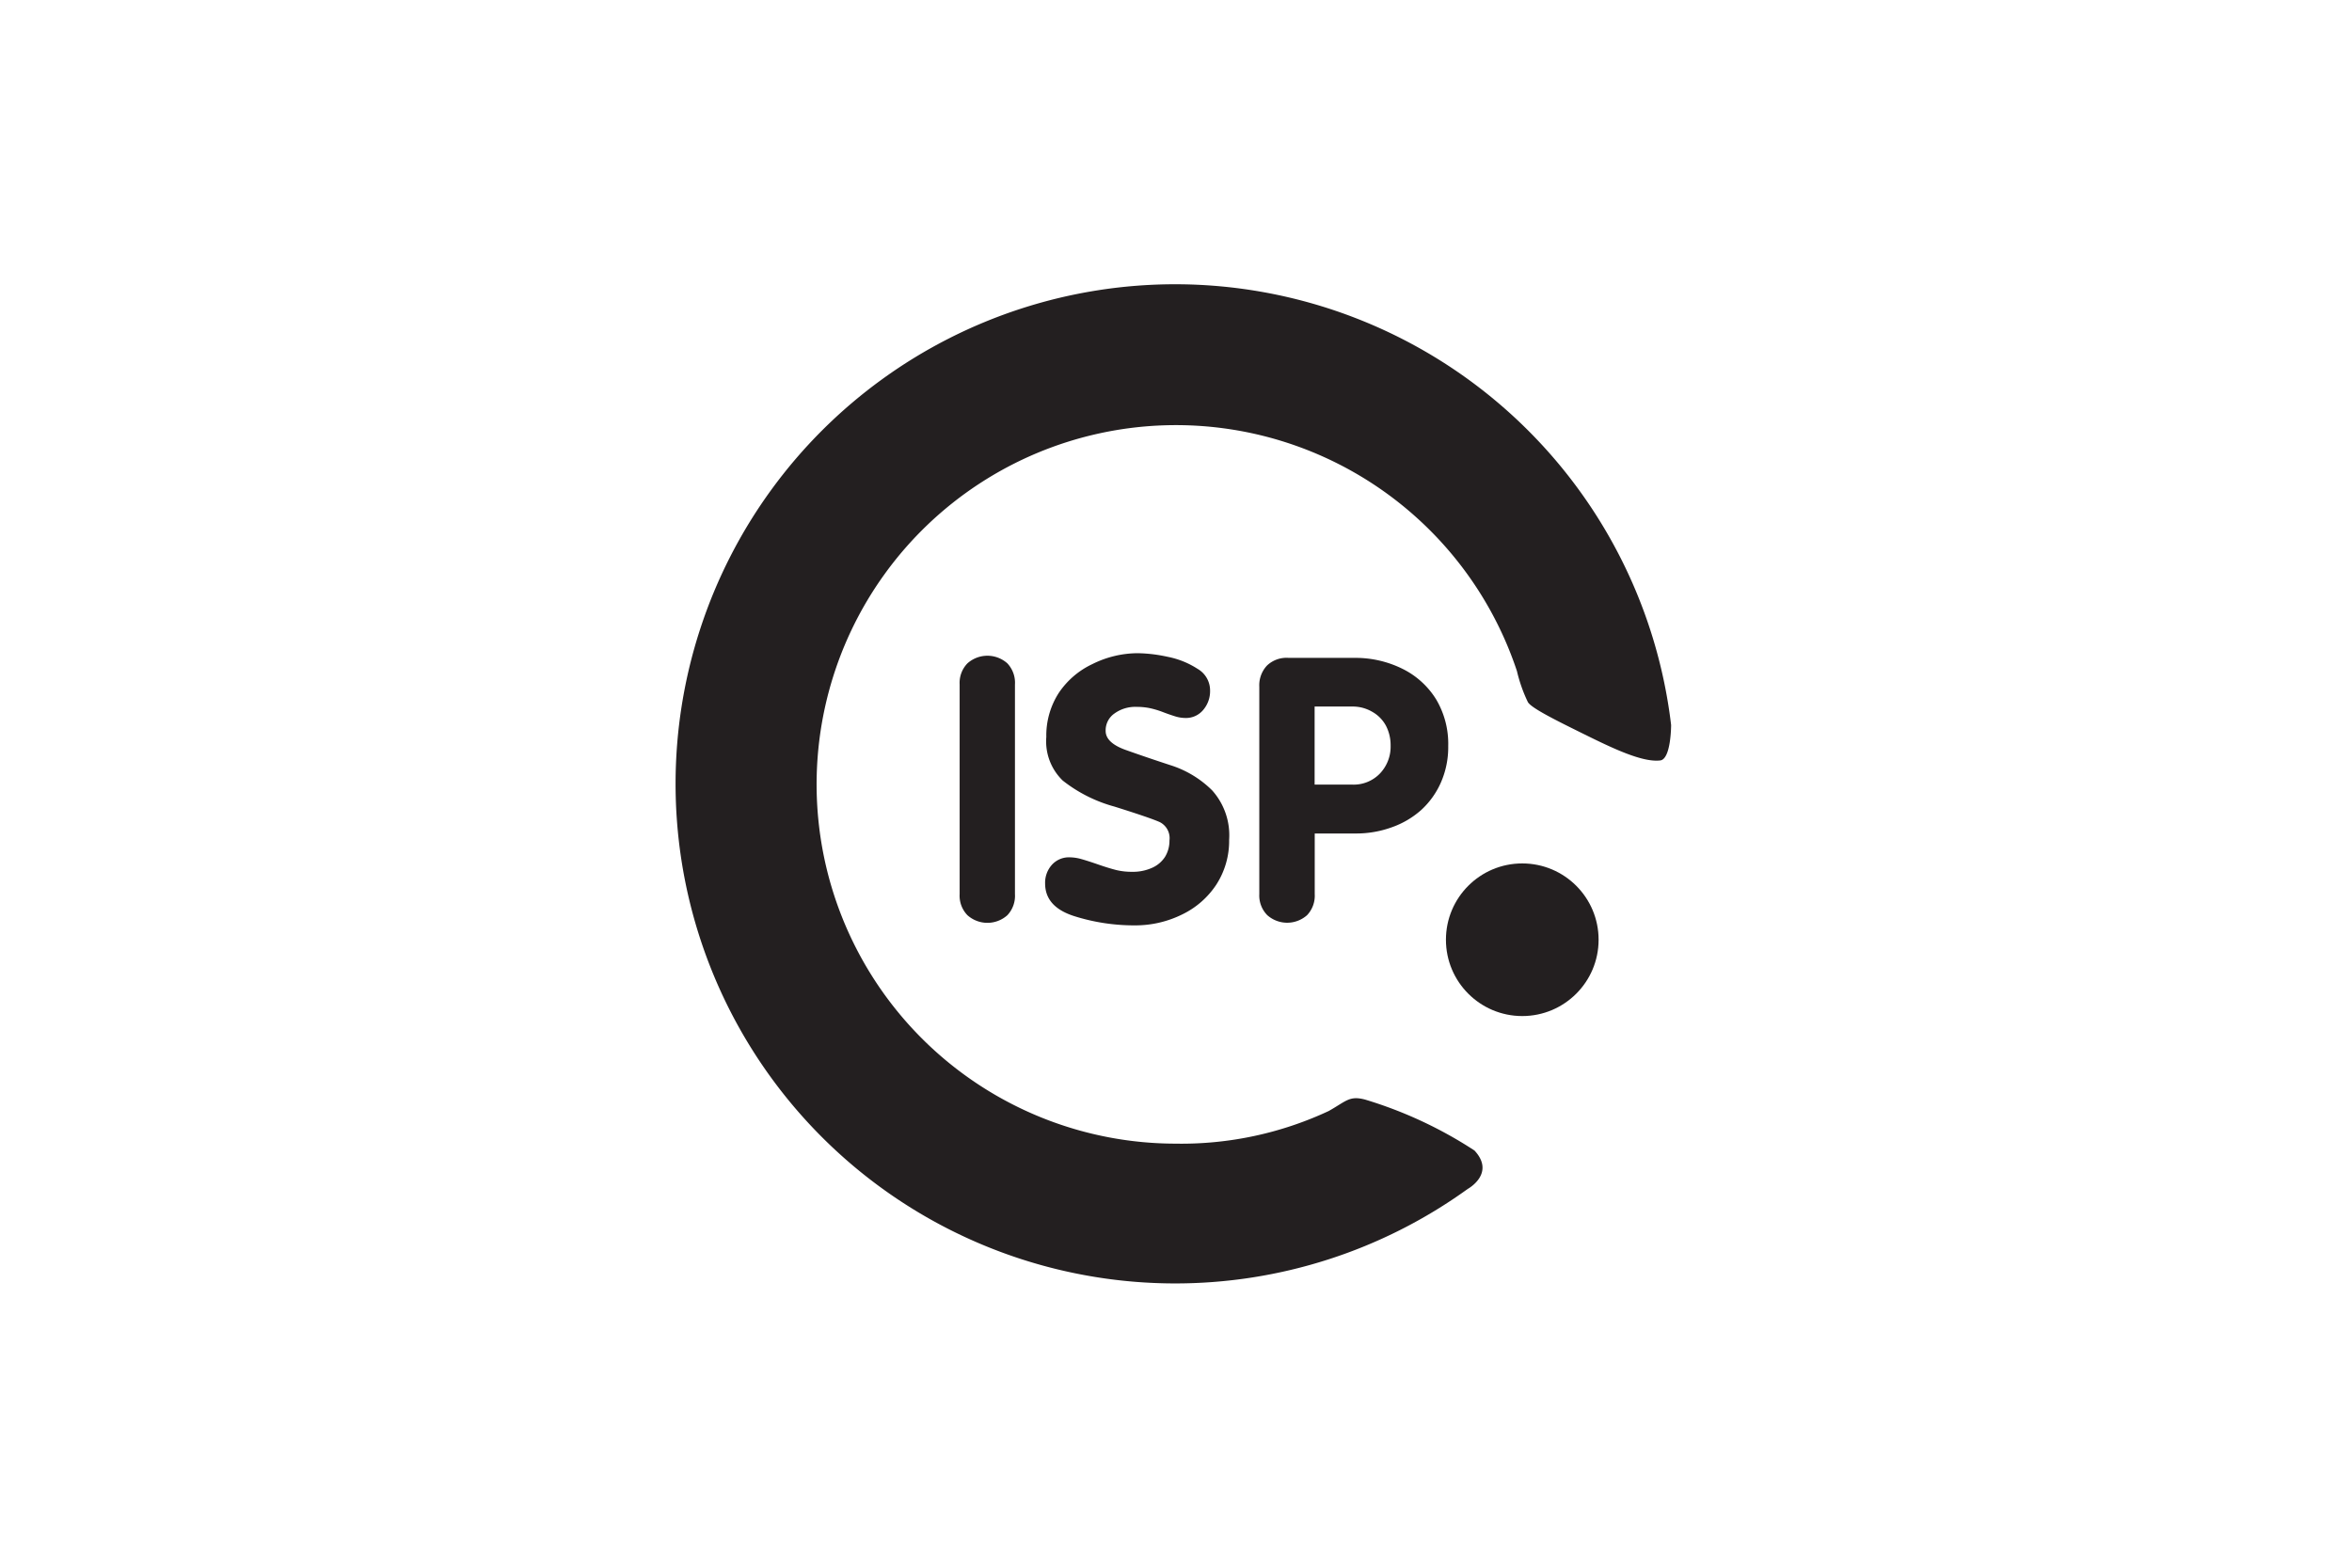 <svg viewBox="0 0 216 144" xmlns="http://www.w3.org/2000/svg"><g fill="#231f20"><circle cx="139.8" cy="86.32" r="7.01"/><path d="m107.94 26.11a45.89 45.89 0 1 0 26.85 83.1s2.59-1.41.62-3.53a38.77 38.77 0 0 0 -10.05-4.68c-1.43-.37-1.69.12-3.33 1.05a32 32 0 0 1 -14.09 3 33 33 0 1 1 31.37-43.41 13.88 13.88 0 0 0 1 2.84c.29.55 2.64 1.71 5.09 2.92 2.63 1.3 5.41 2.65 7.07 2.45 1-.12 1-3.25 1-3.25a45.89 45.89 0 0 0 -45.53-40.49z"/><path d="m88.13 82.13v-19.27a2.57 2.57 0 0 1 .72-1.93 2.75 2.75 0 0 1 3.66 0 2.6 2.6 0 0 1 .7 1.95v19.25a2.59 2.59 0 0 1 -.7 1.94 2.75 2.75 0 0 1 -3.66 0 2.57 2.57 0 0 1 -.72-1.94zm16.36-22.13a13.64 13.64 0 0 1 2.74.33 7.78 7.78 0 0 1 2.74 1.1 2.29 2.29 0 0 1 1.16 2 2.65 2.65 0 0 1 -.63 1.78 2.05 2.05 0 0 1 -1.64.74 3.27 3.27 0 0 1 -1-.17q-.54-.17-1.11-.39a8.13 8.13 0 0 0 -1.14-.34 5.89 5.89 0 0 0 -1.25-.12 3.24 3.24 0 0 0 -2 .6 1.88 1.88 0 0 0 -.82 1.61q0 1.09 1.85 1.75t4.11 1.4a9.47 9.47 0 0 1 3.82 2.31 6.18 6.18 0 0 1 1.56 4.54 7.39 7.39 0 0 1 -1.18 4.12 7.81 7.81 0 0 1 -3.14 2.74 9.7 9.7 0 0 1 -4.34 1 18.24 18.24 0 0 1 -5.57-.85q-2.67-.85-2.67-3a2.46 2.46 0 0 1 .62-1.71 2.11 2.11 0 0 1 1.65-.69 4.1 4.1 0 0 1 1.09.17q.6.17 1.52.49t1.62.5a6 6 0 0 0 1.46.17 4.3 4.3 0 0 0 1.87-.37 2.72 2.72 0 0 0 1.18-1 2.83 2.83 0 0 0 .41-1.51 1.65 1.65 0 0 0 -.9-1.69q-.9-.4-4.15-1.42a13.33 13.33 0 0 1 -4.75-2.39 5 5 0 0 1 -1.51-4 7.22 7.22 0 0 1 1.15-4.06 7.61 7.61 0 0 1 3.08-2.64 9.4 9.4 0 0 1 4.17-1zm11.16 22.12v-19.04a2.65 2.65 0 0 1 .7-1.94 2.6 2.6 0 0 1 2-.71h6a9.7 9.7 0 0 1 4.44 1 7.56 7.56 0 0 1 3.13 2.86 8 8 0 0 1 1.08 4.24 8.07 8.07 0 0 1 -.67 3.34 7.53 7.53 0 0 1 -1.82 2.54 8.06 8.06 0 0 1 -2.72 1.59 9.56 9.56 0 0 1 -3.28.56h-3.77v5.56a2.59 2.59 0 0 1 -.7 1.94 2.75 2.75 0 0 1 -3.66 0 2.57 2.57 0 0 1 -.73-1.93zm5.08-17.23v7.18h3.46a3.34 3.34 0 0 0 2.52-1 3.58 3.58 0 0 0 1-2.58 3.87 3.87 0 0 0 -.43-1.83 3.21 3.21 0 0 0 -1.28-1.29 3.53 3.53 0 0 0 -1.84-.47h-3.46z"/></g></svg>